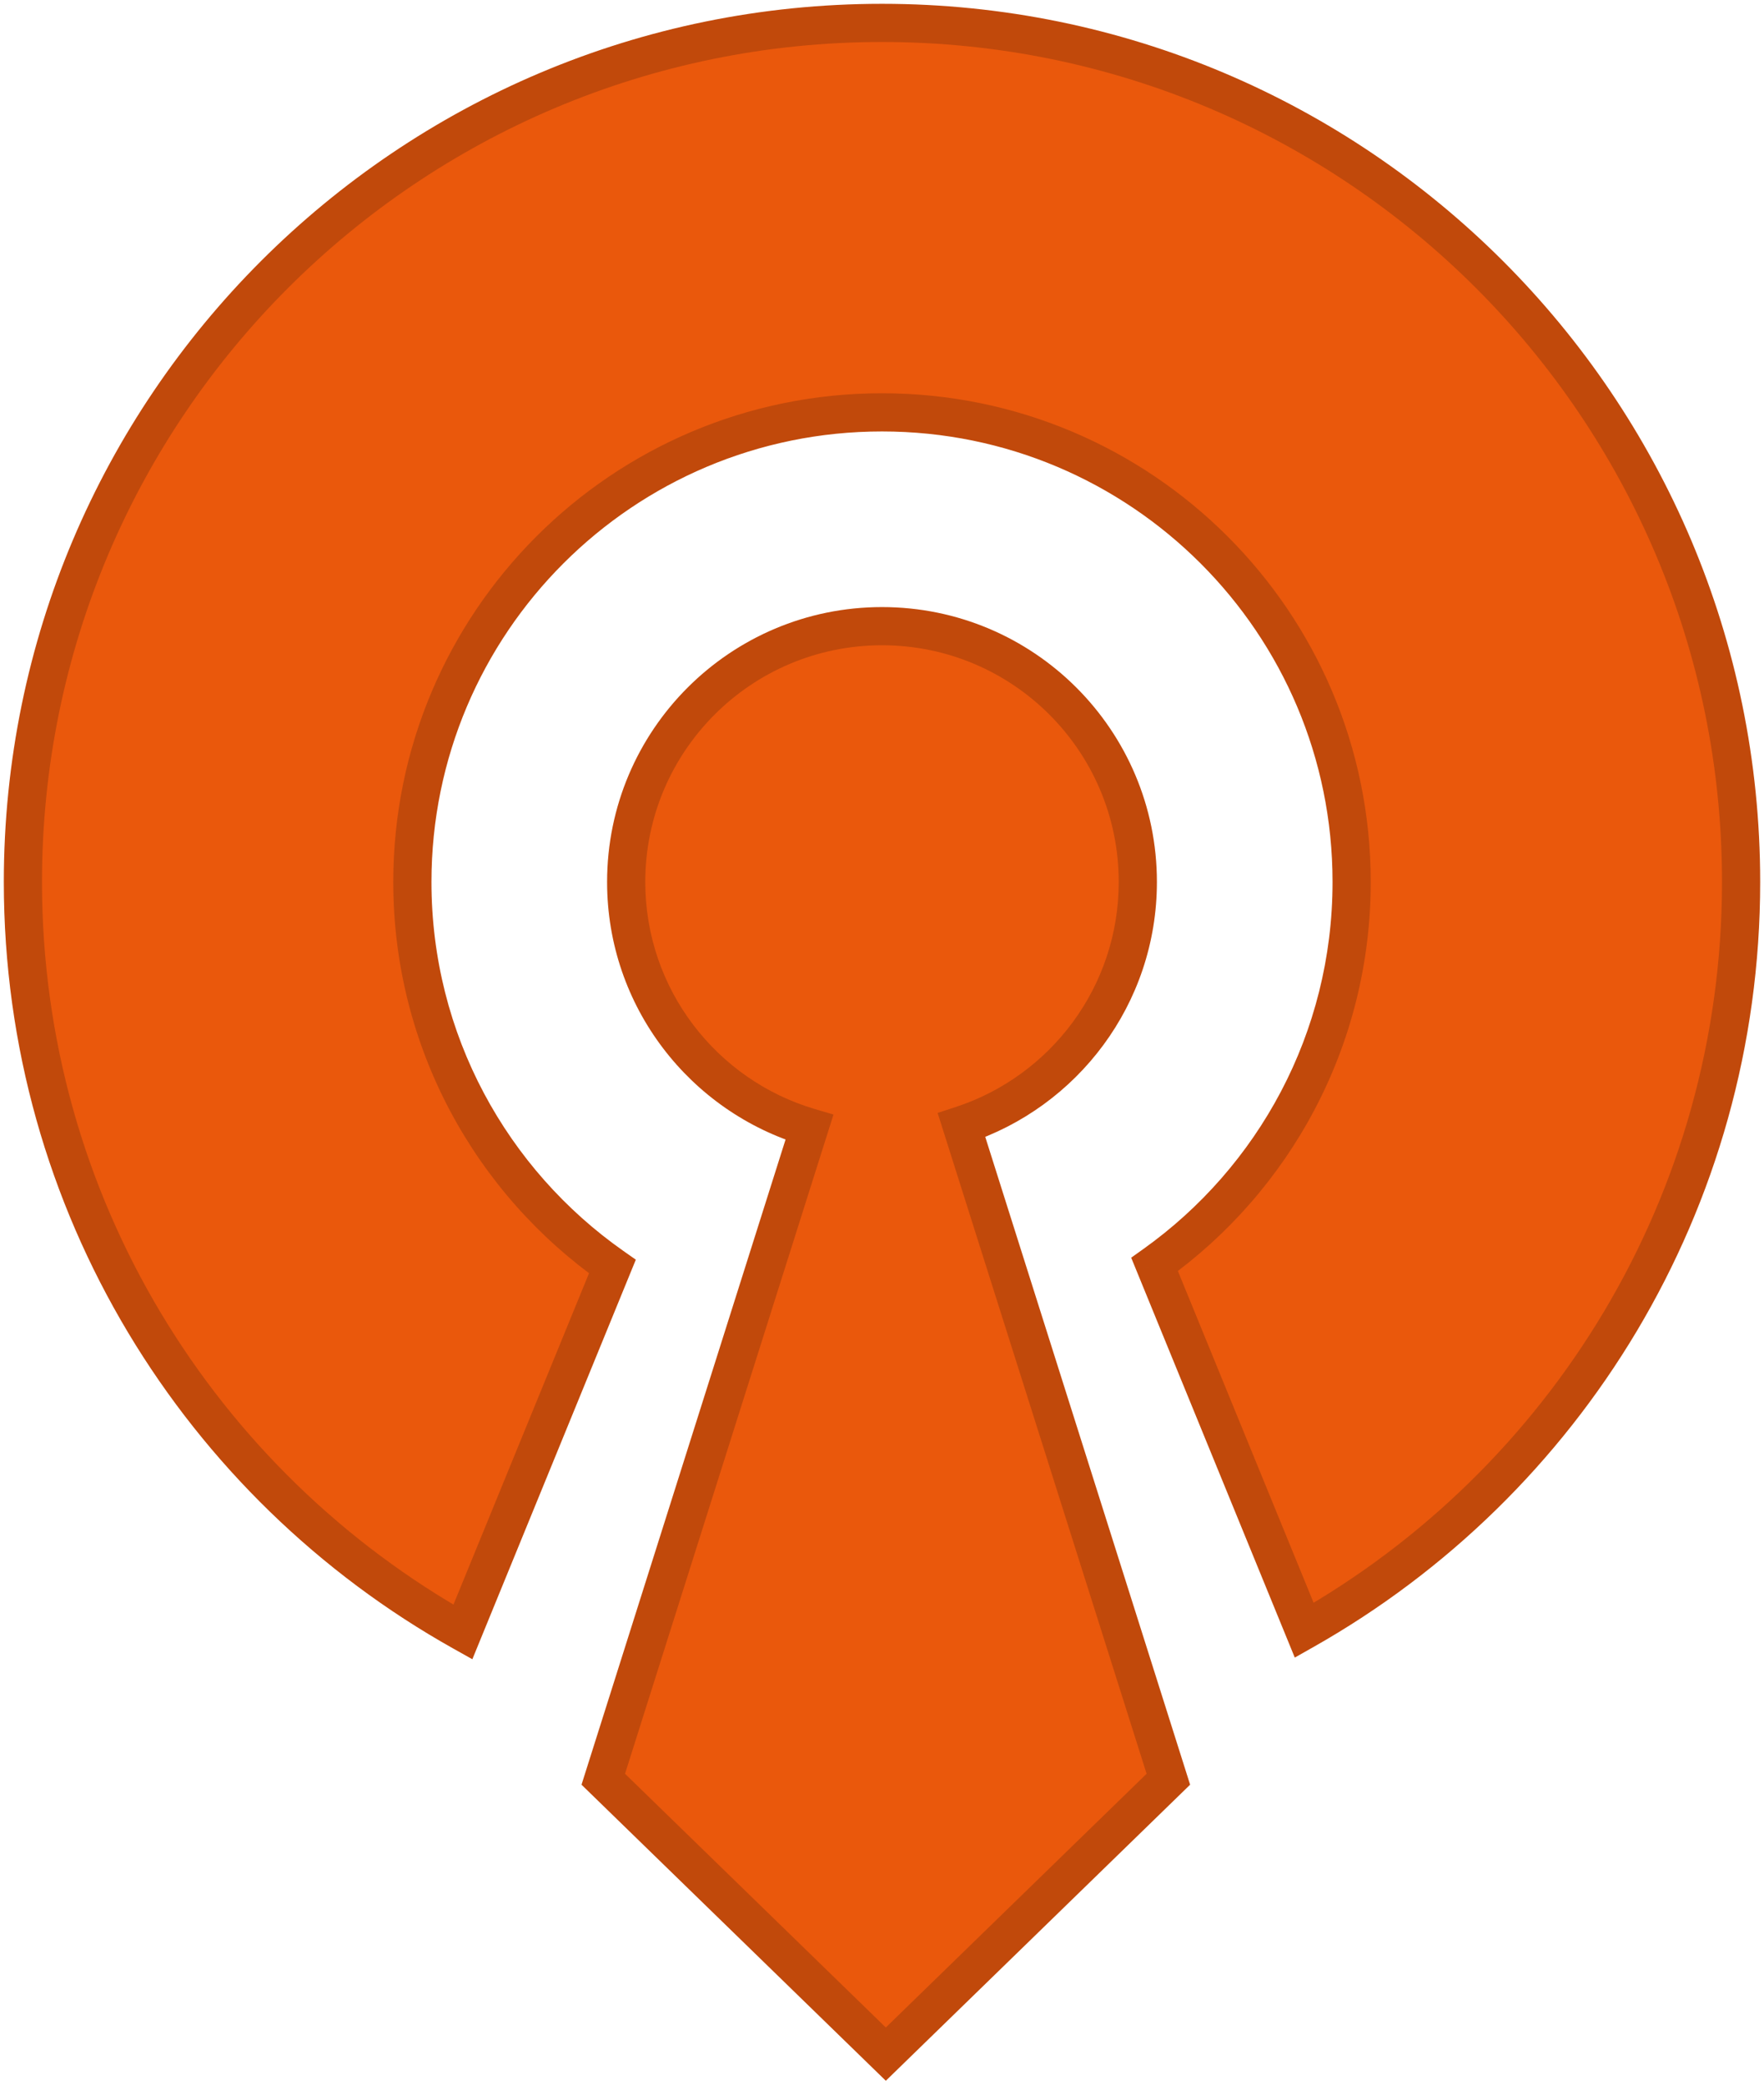 <svg width="231" height="273" viewBox="0 0 231 273" fill="none" xmlns="http://www.w3.org/2000/svg">
<path fill-rule="evenodd" clip-rule="evenodd" d="M170.794 213.496C204.947 194.184 228 157.534 228 115.5C228 53.368 177.632 3 115.5 3C53.368 3 3 53.368 3 115.5C3 157.701 26.236 194.475 60.612 213.725L80.193 165.862C64.353 154.736 54 136.327 54 115.5C54 81.534 81.534 54 115.5 54C149.466 54 177 81.534 177 115.5C177 136.157 166.816 154.435 151.195 165.587L170.794 213.496Z" fill="#EA580C"/>
<path d="M170.794 213.496L168.48 214.443L169.554 217.069L172.024 215.672L170.794 213.496ZM60.612 213.725L59.391 215.906L61.856 217.287L62.926 214.672L60.612 213.725ZM80.193 165.862L82.507 166.808L83.262 164.962L81.63 163.816L80.193 165.862ZM151.195 165.587L149.742 163.553L148.132 164.702L148.881 166.534L151.195 165.587ZM225.5 115.5C225.5 156.597 202.964 192.434 169.563 211.32L172.024 215.672C206.93 195.935 230.5 158.472 230.5 115.5H225.5ZM115.5 5.5C176.251 5.5 225.5 54.749 225.5 115.5H230.5C230.5 51.987 179.013 0.5 115.5 0.5V5.5ZM5.5 115.5C5.5 54.749 54.749 5.5 115.5 5.5V0.5C51.987 0.5 0.5 51.987 0.5 115.5H5.5ZM61.834 211.544C28.215 192.717 5.5 156.76 5.5 115.5H0.5C0.5 158.642 24.257 196.232 59.391 215.906L61.834 211.544ZM77.879 164.915L58.299 212.778L62.926 214.672L82.507 166.808L77.879 164.915ZM51.5 115.5C51.5 137.176 62.278 156.334 78.756 167.908L81.63 163.816C66.427 153.138 56.5 135.478 56.5 115.5H51.5ZM115.5 51.5C80.154 51.5 51.5 80.154 51.5 115.5H56.5C56.5 82.915 82.915 56.5 115.5 56.5V51.5ZM179.5 115.5C179.5 80.154 150.846 51.5 115.5 51.5V56.5C148.085 56.5 174.5 82.915 174.5 115.5H179.5ZM152.647 167.622C168.898 156.02 179.5 136.998 179.5 115.5H174.5C174.5 135.315 164.734 152.849 149.742 163.553L152.647 167.622ZM173.108 212.55L153.509 164.641L148.881 166.534L168.48 214.443L173.108 212.55Z" fill="#C1490B"/>
<path fill-rule="evenodd" clip-rule="evenodd" d="M149 115.5C149 130.366 139.317 142.97 125.914 147.35L153 233L116 269L79 233L105.996 147.633C92.124 143.536 82 130.7 82 115.5C82 96.999 96.999 82 115.5 82C134.002 82 149 96.999 149 115.5Z" fill="#EA580C"/>
<path d="M125.914 147.35L125.138 144.973L122.784 145.743L123.53 148.104L125.914 147.35ZM153 233L154.743 234.792L155.849 233.716L155.384 232.246L153 233ZM116 269L114.257 270.792L116 272.488L117.743 270.792L116 269ZM79 233L76.616 232.246L76.151 233.716L77.257 234.792L79 233ZM105.996 147.633L108.38 148.387L109.148 145.957L106.704 145.235L105.996 147.633ZM126.691 149.726C141.091 145.02 151.5 131.479 151.5 115.5H146.5C146.5 129.253 137.543 140.92 125.138 144.973L126.691 149.726ZM155.384 232.246L128.298 146.596L123.53 148.104L150.616 233.754L155.384 232.246ZM117.743 270.792L154.743 234.792L151.257 231.208L114.257 267.208L117.743 270.792ZM77.257 234.792L114.257 270.792L117.743 267.208L80.743 231.208L77.257 234.792ZM103.613 146.879L76.616 232.246L81.384 233.754L108.38 148.387L103.613 146.879ZM79.5 115.5C79.5 131.838 90.382 145.629 105.288 150.03L106.704 145.235C93.865 141.444 84.5 129.562 84.5 115.5H79.5ZM115.5 79.5C95.618 79.5 79.5 95.618 79.5 115.5H84.5C84.5 98.379 98.379 84.5 115.5 84.5V79.5ZM151.5 115.5C151.5 95.618 135.382 79.5 115.5 79.5V84.5C132.621 84.5 146.5 98.379 146.5 115.5H151.5Z" fill="#C1490B"/>
</svg>
